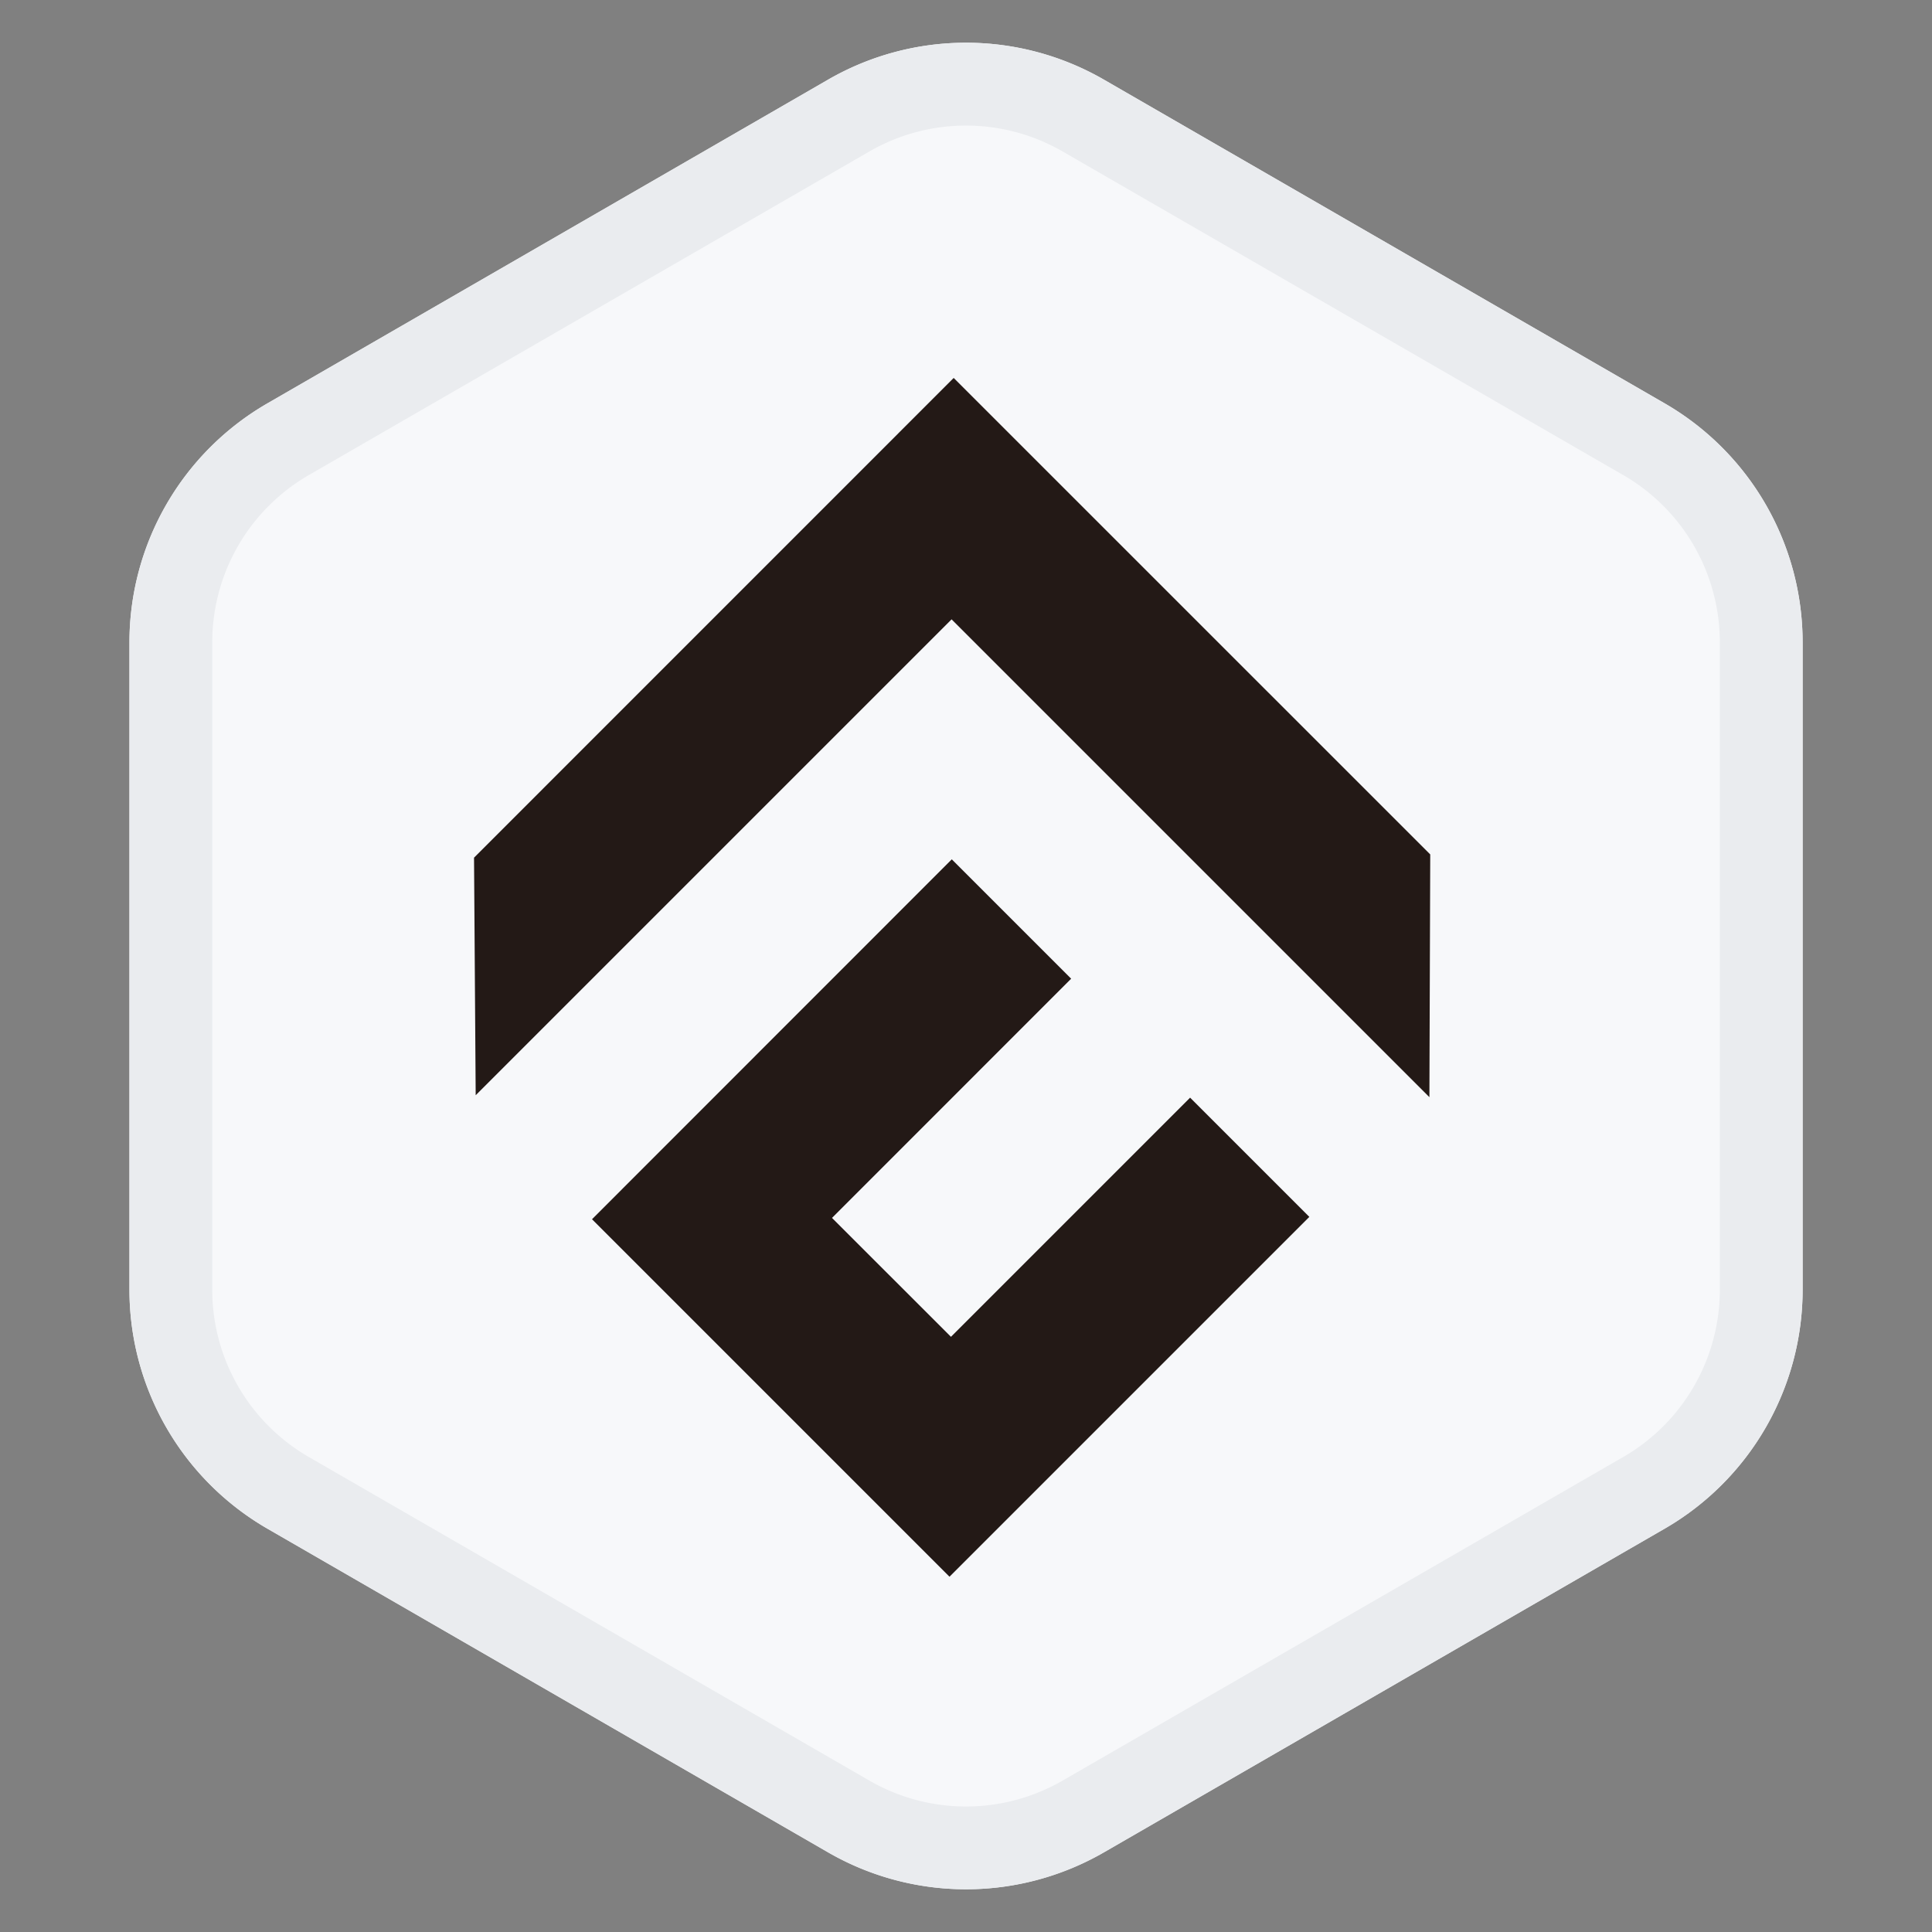 <svg width="28" height="28" viewBox="0 0 28 28" fill="none" xmlns="http://www.w3.org/2000/svg"><rect x="0" y="0" width="28" height="28" fill="#808080" stroke="none"/><path fill-rule="evenodd" clip-rule="evenodd" d="M12 1.155a4 4 0 0 1 4 0l8.125 4.69a4 4 0 0 1 2 3.465v9.38a4 4 0 0 1-2 3.465L16 26.845a4 4 0 0 1-4 0l-8.124-4.69a4 4 0 0 1-2-3.464V9.31a4 4 0 0 1 2-3.464L12 1.155z" fill="#F7F8FA"/><path fill-rule="evenodd" clip-rule="evenodd" d="M23.525 6.885L15.4 2.195a2.8 2.8 0 0 0-2.8 0l-8.124 4.69a2.8 2.8 0 0 0-1.4 2.425v9.38a2.8 2.8 0 0 0 1.4 2.426l8.124 4.69a2.8 2.8 0 0 0 2.8 0l8.125-4.69a2.8 2.8 0 0 0 1.4-2.425V9.31a2.8 2.8 0 0 0-1.4-2.425zM16 1.155a4 4 0 0 0-4 0l-8.124 4.69a4 4 0 0 0-2 3.465v9.38a4 4 0 0 0 2 3.465L12 26.845a4 4 0 0 0 4 0l8.125-4.69a4 4 0 0 0 2-3.464V9.31a4 4 0 0 0-2-3.464L16 1.155z" fill="#EAECEF"/><path fill-rule="evenodd" clip-rule="evenodd" d="M8.58 17.67l5.181 5.181 5.215-5.215-1.728-1.728-3.466 3.466-1.724-1.723 3.466-3.467-1.73-1.73L8.58 17.67z" fill="#231916"/><path fill-rule="evenodd" clip-rule="evenodd" d="M13.821 5.478L6.87 12.43l.024 3.443 6.897-6.897 6.925 6.925.012-3.518-6.906-6.905z" fill="#231916"/></svg>